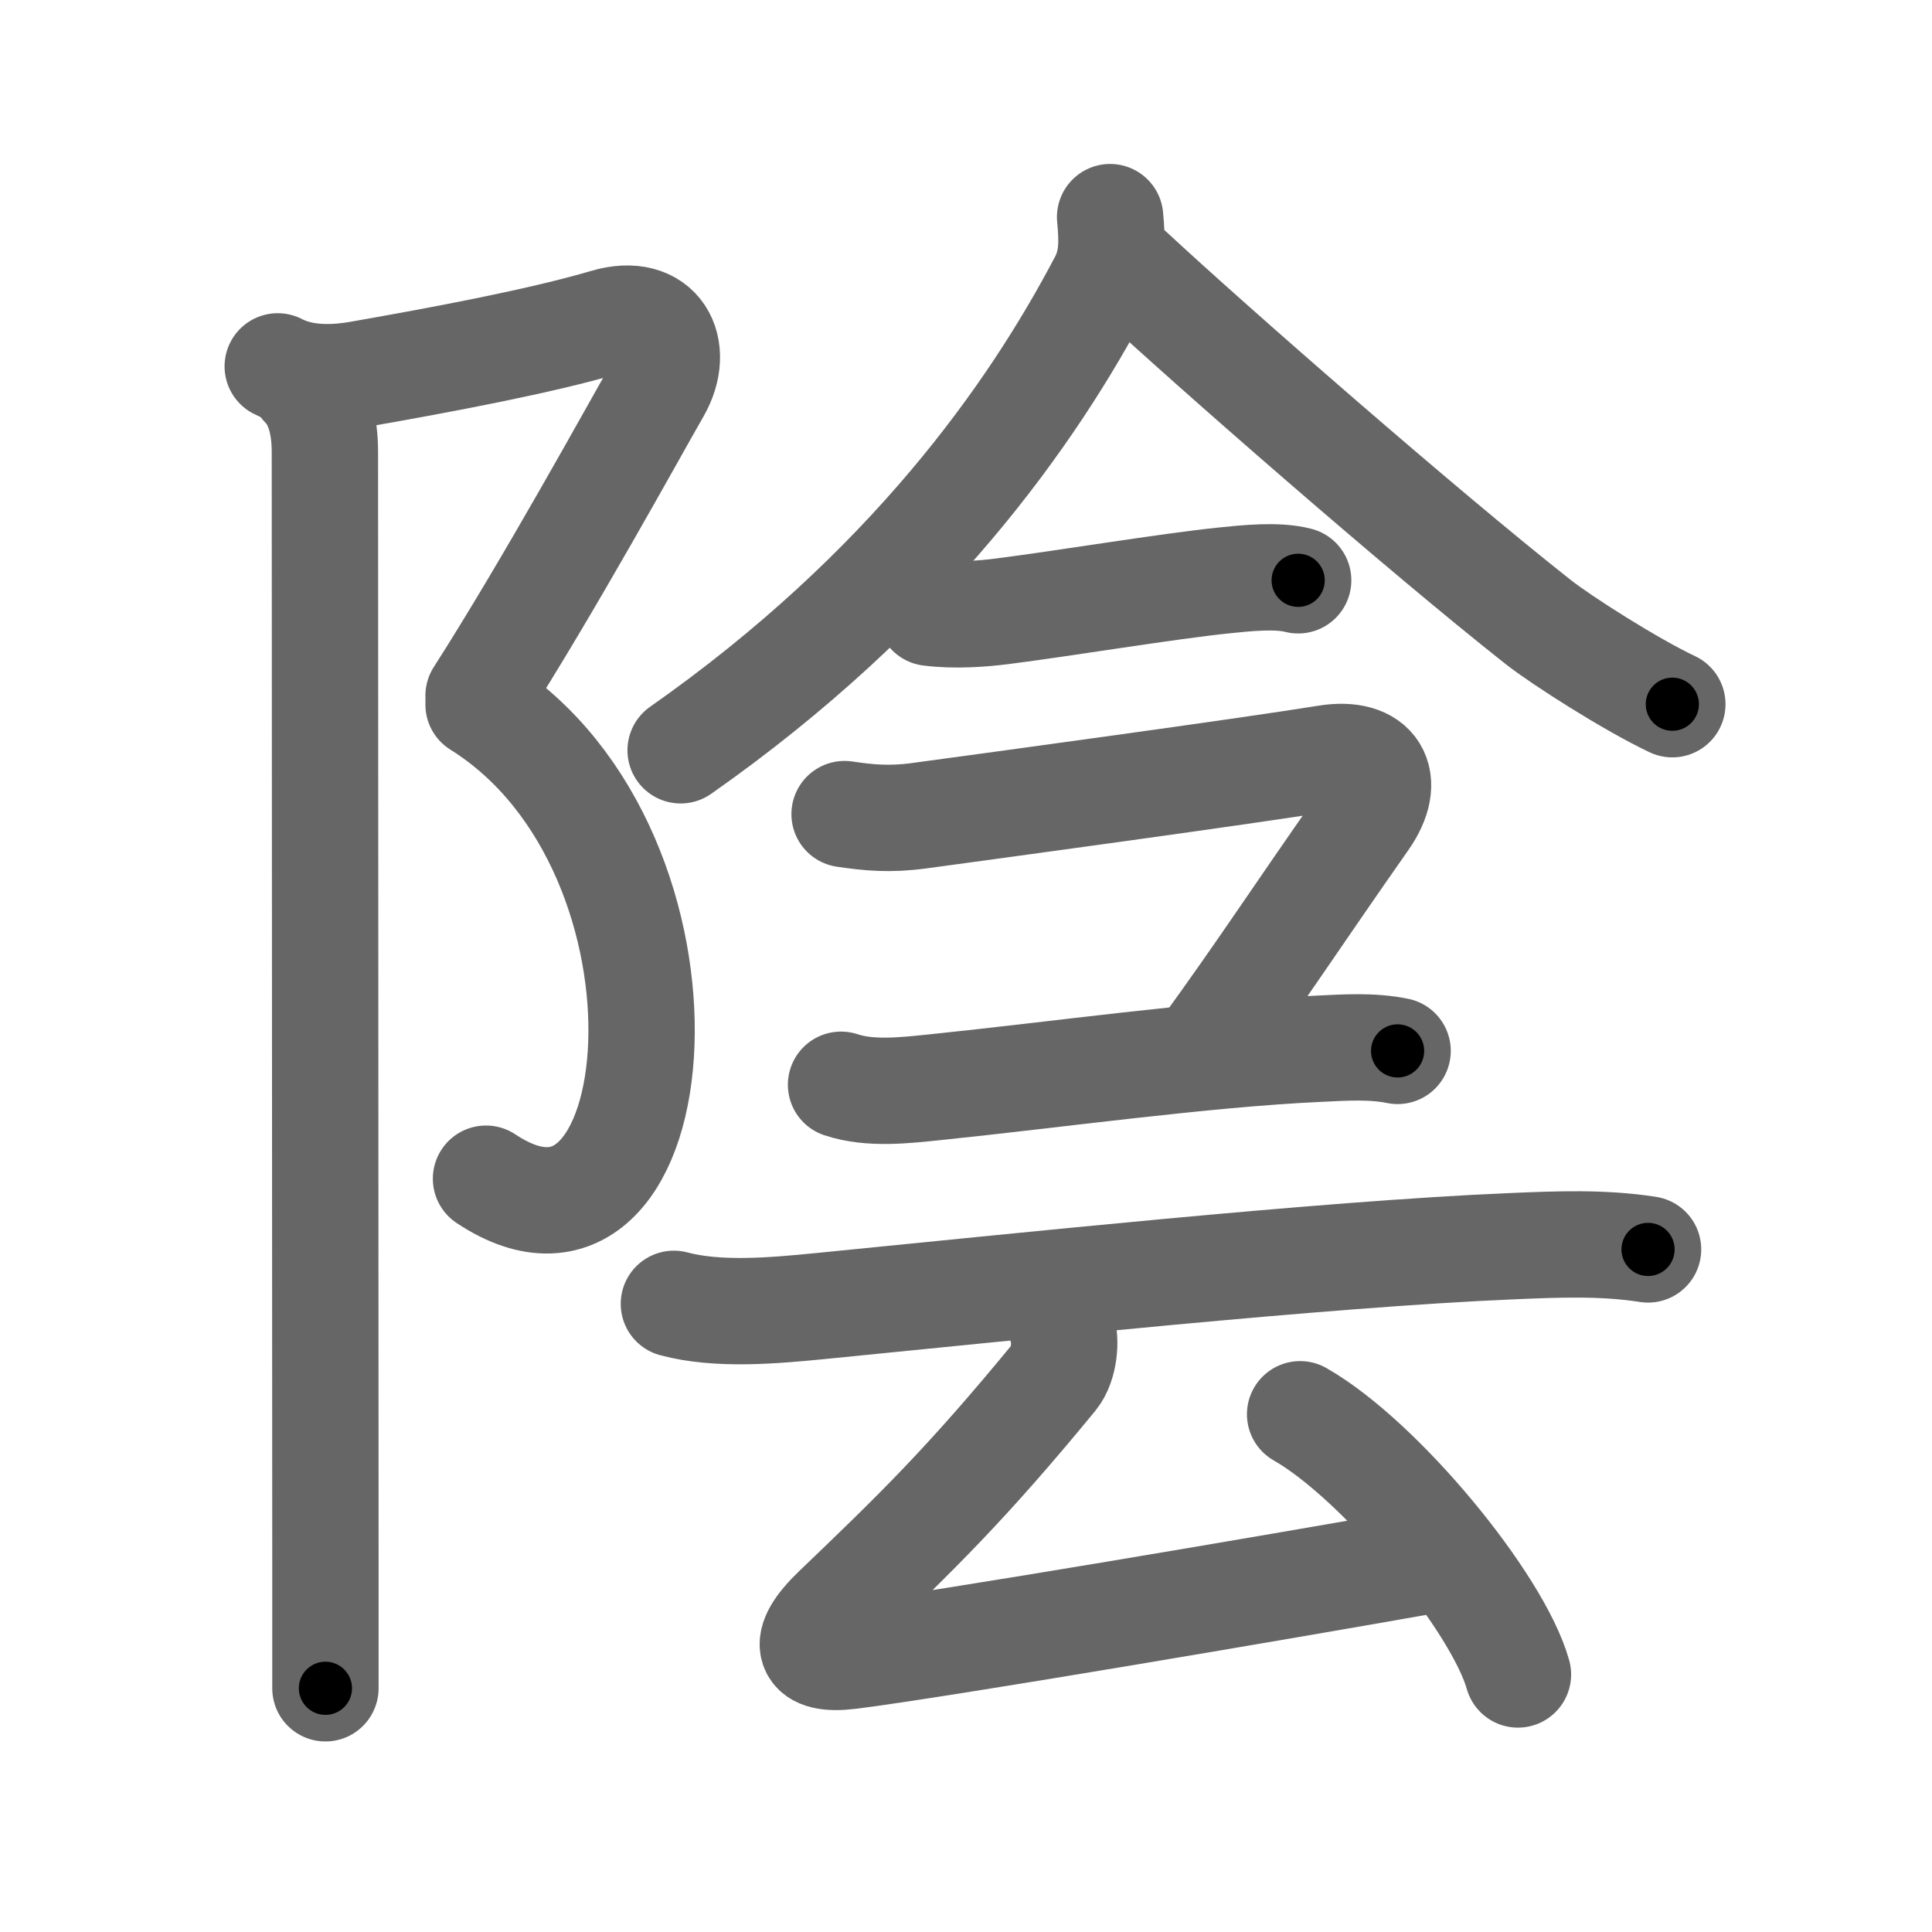 <svg xmlns="http://www.w3.org/2000/svg" width="109" height="109" viewBox="0 0 109 109" id="9670"><g fill="none" stroke="#666" stroke-width="6" stroke-linecap="round" stroke-linejoin="round"><g><g><path d="M15.67,20.67c1.58,0.83,3.51,0.63,4.56,0.45c4.68-0.82,10.28-1.87,13.94-2.95c3.03-0.9,4.25,1.5,2.92,3.83C35.75,24.33,31,33,27,39.25" /><path d="M27,39.75c13.33,8.33,11.02,33.81,0.42,26.75" /><path d="M17.12,21.75C18,22.63,18.33,24,18.33,25.5c0,0.7,0.02,45.95,0.03,63.25c0,3.67,0,6.06,0,6.5" /></g><g p4:phon="陰right" xmlns:p4="http://kanjivg.tagaini.net"><g><g><path d="M62.63,12.25c0.12,1.29,0.17,2.43-0.43,3.59c-3.95,7.54-10.98,17.5-23.8,26.49" /><path d="M63.82,15.33c4.53,4.21,16.39,14.58,22.97,19.77c1.31,1.03,5.21,3.52,7.56,4.63" /></g><g><g><path d="M52.46,34.57c1.41,0.18,2.98,0.06,4.07-0.08c3.41-0.43,9.35-1.42,12.59-1.75c1.18-0.12,2.93-0.31,4.12,0" /></g><path d="M47.65,45.93c1.35,0.2,2.55,0.32,4.22,0.09c4.34-0.59,18.33-2.49,22.96-3.24c2.75-0.45,3.74,1.22,2.17,3.46c-4.12,5.88-5.62,8.25-9.06,13" /></g></g><g><g><path d="M47.45,61.2c1.65,0.55,3.63,0.31,5.3,0.14c6.8-0.7,15.12-1.87,21.62-2.17c1.5-0.07,3.01-0.18,4.48,0.12" /><path d="M38.02,73.56c2.5,0.67,5.66,0.38,8.22,0.13c10.86-1.07,28.48-2.94,39.02-3.38c2.57-0.11,5.17-0.22,7.72,0.18" /></g><g><path d="M59.92,74.93c0.24,0.65,0.14,2.05-0.45,2.77c-4.97,6.05-7.77,8.76-12.3,13.1c-2.05,1.96-1.62,2.92,0.75,2.63c4.99-0.62,24.5-3.94,32.62-5.38" /><path d="M73.35,79.79c4.55,2.6,11.15,10.63,12.29,14.68" /></g></g></g></g></g><g fill="none" stroke="#000" stroke-width="3" stroke-linecap="round" stroke-linejoin="round"><path d="M15.67,20.67c1.58,0.83,3.51,0.63,4.56,0.45c4.68-0.82,10.28-1.87,13.94-2.95c3.03-0.9,4.25,1.5,2.92,3.83C35.75,24.33,31,33,27,39.25" stroke-dasharray="45.607" stroke-dashoffset="45.607"><animate attributeName="stroke-dashoffset" values="45.607;45.607;0" dur="0.456s" fill="freeze" begin="0s;9670.click" /></path><path d="M27,39.75c13.33,8.33,11.02,33.81,0.42,26.75" stroke-dasharray="37.213" stroke-dashoffset="37.213"><animate attributeName="stroke-dashoffset" values="37.213" fill="freeze" begin="9670.click" /><animate attributeName="stroke-dashoffset" values="37.213;37.213;0" keyTimes="0;0.551;1" dur="0.828s" fill="freeze" begin="0s;9670.click" /></path><path d="M17.12,21.75C18,22.63,18.33,24,18.33,25.5c0,0.7,0.02,45.95,0.03,63.25c0,3.67,0,6.06,0,6.5" stroke-dasharray="73.793" stroke-dashoffset="73.793"><animate attributeName="stroke-dashoffset" values="73.793" fill="freeze" begin="9670.click" /><animate attributeName="stroke-dashoffset" values="73.793;73.793;0" keyTimes="0;0.599;1" dur="1.383s" fill="freeze" begin="0s;9670.click" /></path><path d="M62.63,12.25c0.12,1.29,0.17,2.43-0.43,3.59c-3.95,7.54-10.98,17.5-23.8,26.49" stroke-dasharray="39.627" stroke-dashoffset="39.627"><animate attributeName="stroke-dashoffset" values="39.627" fill="freeze" begin="9670.click" /><animate attributeName="stroke-dashoffset" values="39.627;39.627;0" keyTimes="0;0.777;1" dur="1.779s" fill="freeze" begin="0s;9670.click" /></path><path d="M63.82,15.33c4.53,4.21,16.39,14.58,22.97,19.77c1.31,1.03,5.21,3.52,7.56,4.63" stroke-dasharray="39.189" stroke-dashoffset="39.189"><animate attributeName="stroke-dashoffset" values="39.189" fill="freeze" begin="9670.click" /><animate attributeName="stroke-dashoffset" values="39.189;39.189;0" keyTimes="0;0.819;1" dur="2.171s" fill="freeze" begin="0s;9670.click" /></path><path d="M52.46,34.57c1.41,0.18,2.98,0.06,4.07-0.08c3.41-0.43,9.35-1.42,12.59-1.75c1.18-0.12,2.93-0.31,4.12,0" stroke-dasharray="20.934" stroke-dashoffset="20.934"><animate attributeName="stroke-dashoffset" values="20.934" fill="freeze" begin="9670.click" /><animate attributeName="stroke-dashoffset" values="20.934;20.934;0" keyTimes="0;0.912;1" dur="2.38s" fill="freeze" begin="0s;9670.click" /></path><path d="M47.65,45.93c1.35,0.2,2.55,0.32,4.22,0.09c4.34-0.59,18.33-2.49,22.96-3.24c2.75-0.45,3.74,1.22,2.17,3.46c-4.12,5.88-5.62,8.25-9.06,13" stroke-dasharray="49.182" stroke-dashoffset="49.182"><animate attributeName="stroke-dashoffset" values="49.182" fill="freeze" begin="9670.click" /><animate attributeName="stroke-dashoffset" values="49.182;49.182;0" keyTimes="0;0.829;1" dur="2.872s" fill="freeze" begin="0s;9670.click" /></path><path d="M47.45,61.2c1.65,0.55,3.63,0.31,5.3,0.14c6.8-0.7,15.12-1.87,21.62-2.17c1.5-0.07,3.01-0.18,4.48,0.12" stroke-dasharray="31.57" stroke-dashoffset="31.57"><animate attributeName="stroke-dashoffset" values="31.57" fill="freeze" begin="9670.click" /><animate attributeName="stroke-dashoffset" values="31.57;31.57;0" keyTimes="0;0.901;1" dur="3.188s" fill="freeze" begin="0s;9670.click" /></path><path d="M38.02,73.56c2.5,0.67,5.66,0.38,8.22,0.13c10.86-1.07,28.48-2.94,39.02-3.38c2.57-0.11,5.17-0.22,7.72,0.18" stroke-dasharray="55.171" stroke-dashoffset="55.171"><animate attributeName="stroke-dashoffset" values="55.171" fill="freeze" begin="9670.click" /><animate attributeName="stroke-dashoffset" values="55.171;55.171;0" keyTimes="0;0.852;1" dur="3.74s" fill="freeze" begin="0s;9670.click" /></path><path d="M59.92,74.93c0.24,0.65,0.14,2.05-0.45,2.77c-4.97,6.05-7.77,8.76-12.3,13.1c-2.05,1.96-1.62,2.92,0.75,2.63c4.99-0.62,24.5-3.94,32.62-5.38" stroke-dasharray="58.782" stroke-dashoffset="58.782"><animate attributeName="stroke-dashoffset" values="58.782" fill="freeze" begin="9670.click" /><animate attributeName="stroke-dashoffset" values="58.782;58.782;0" keyTimes="0;0.864;1" dur="4.328s" fill="freeze" begin="0s;9670.click" /></path><path d="M73.35,79.79c4.55,2.6,11.15,10.63,12.29,14.68" stroke-dasharray="19.43" stroke-dashoffset="19.43"><animate attributeName="stroke-dashoffset" values="19.43" fill="freeze" begin="9670.click" /><animate attributeName="stroke-dashoffset" values="19.43;19.43;0" keyTimes="0;0.957;1" dur="4.522s" fill="freeze" begin="0s;9670.click" /></path></g></svg>